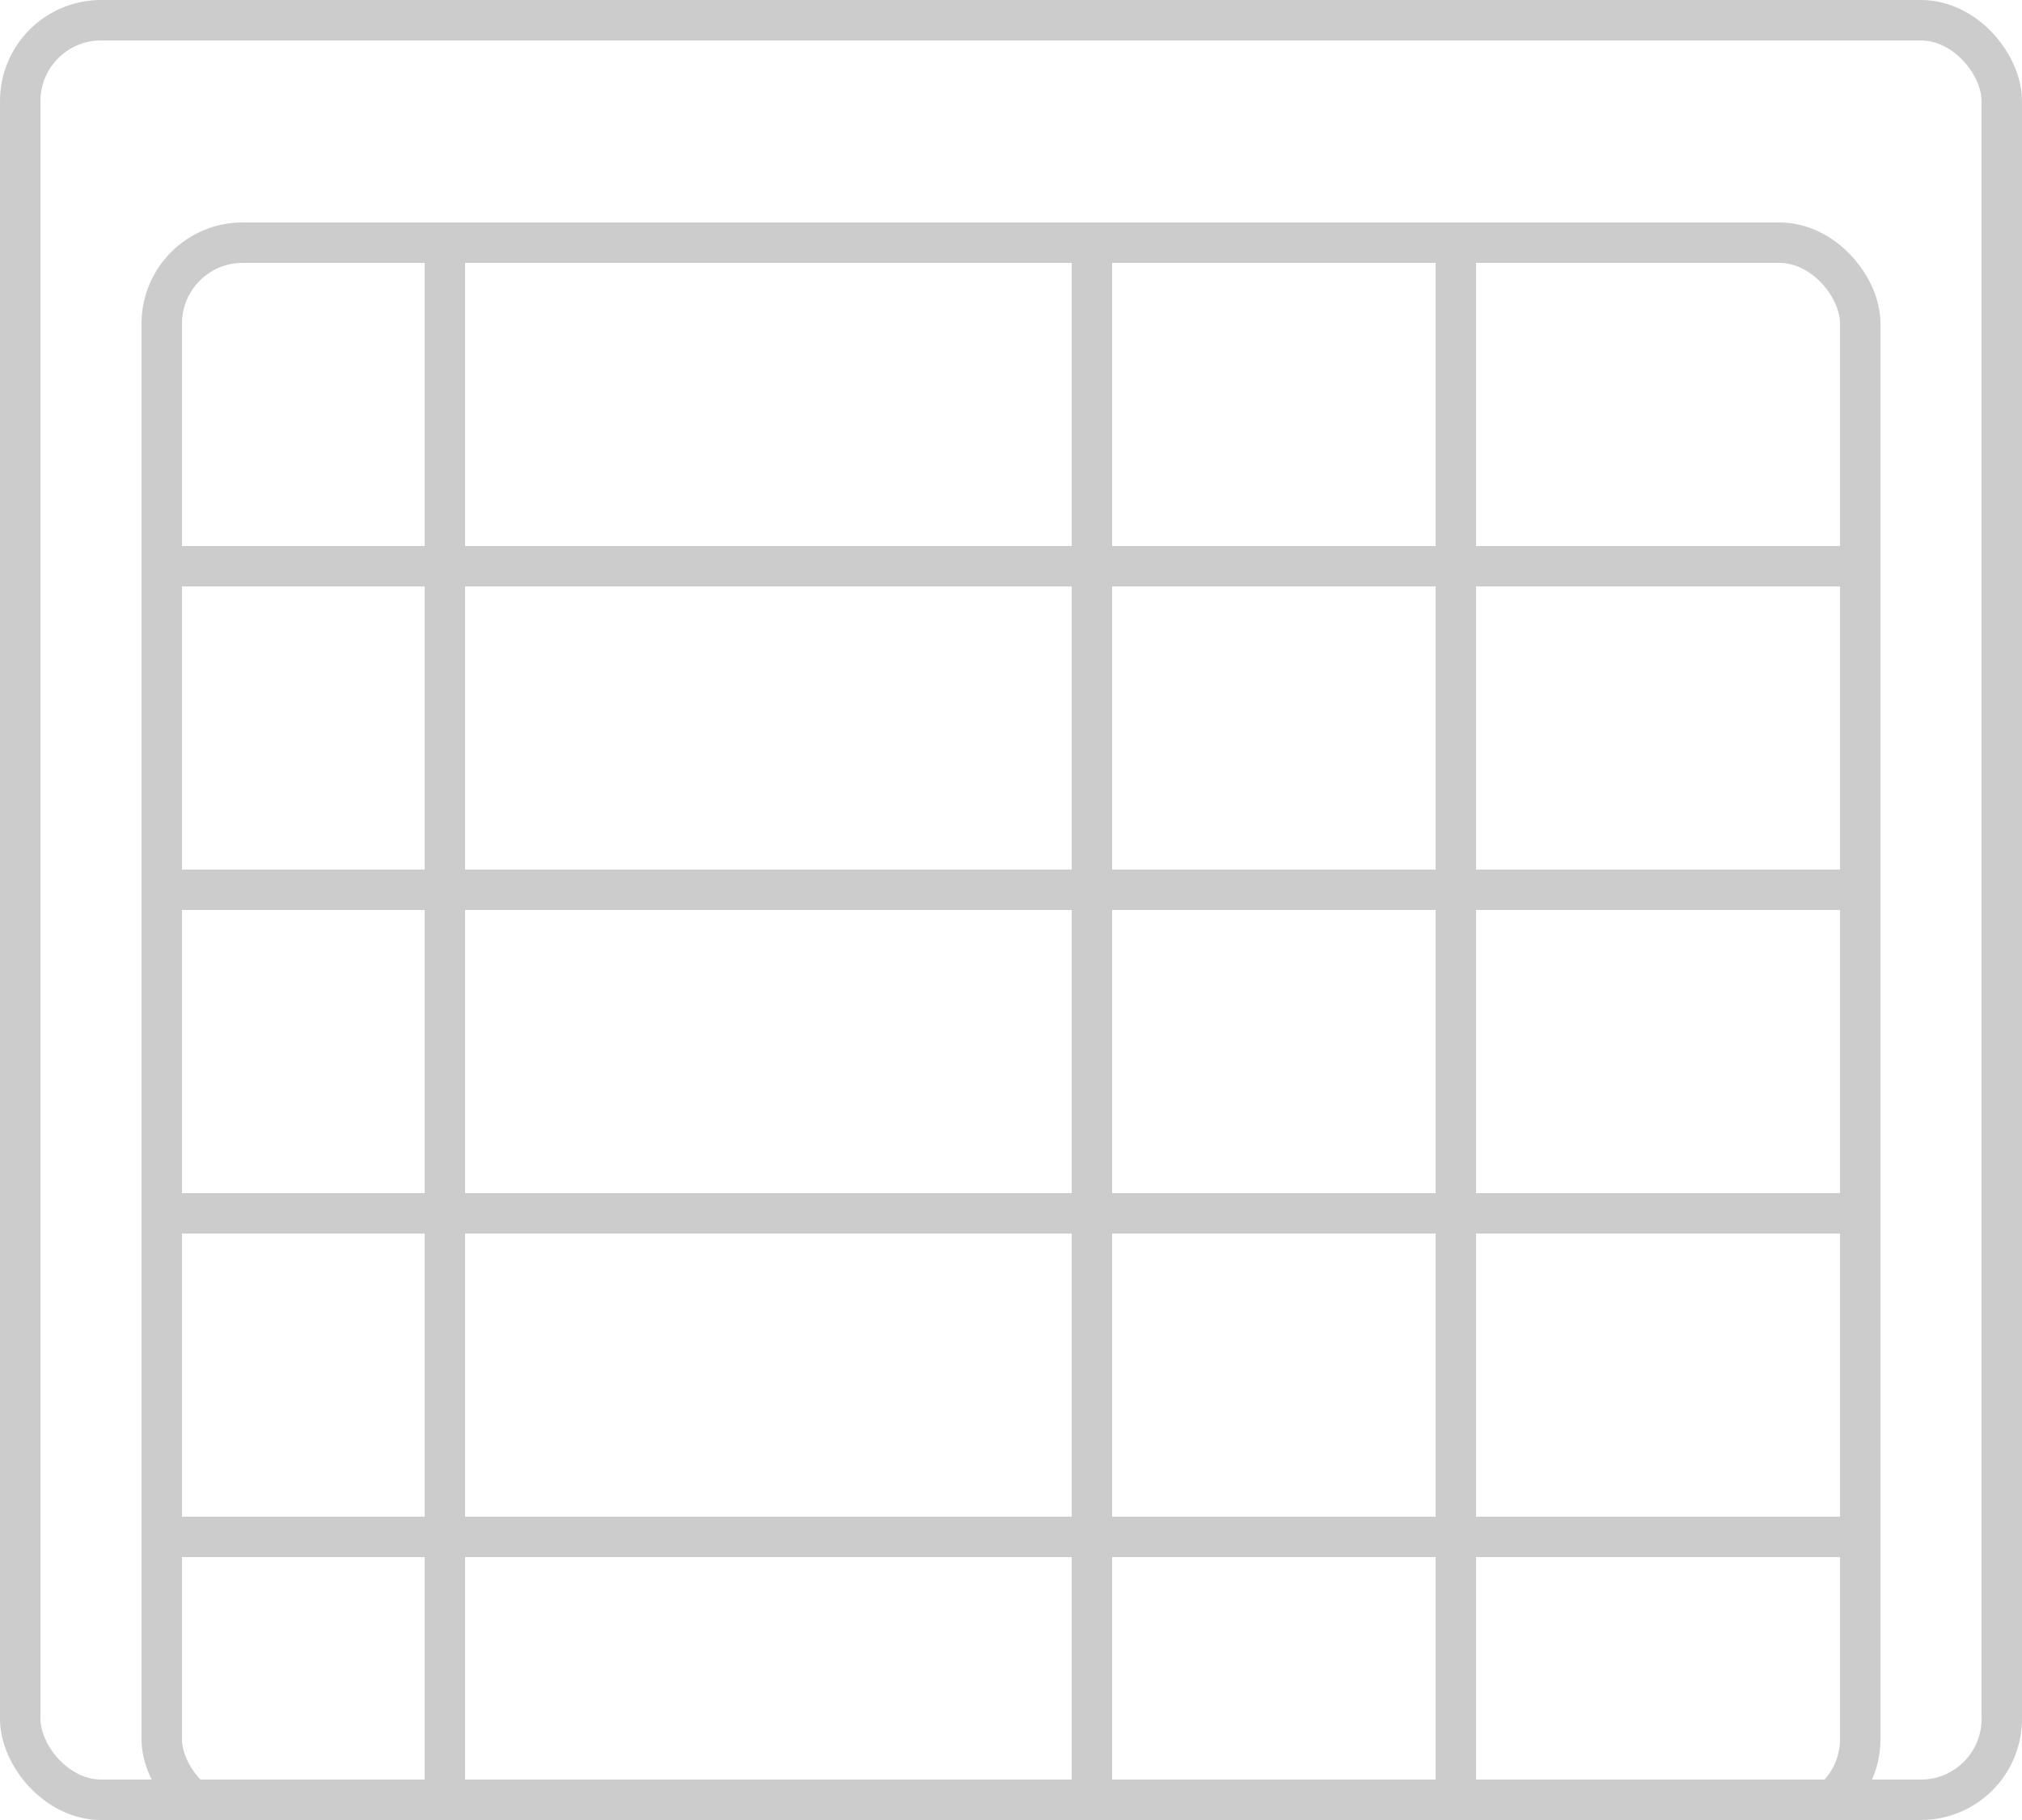 <?xml version="1.0" ?>
<svg stroke="#ccc" width="100" height="90" viewBox="0 0 100 90" version="1.1" xml:space="preserve" xmlns="http://www.w3.org/2000/svg" xmlns:xlink="http://www.w3.org/1999/xlink">
    <rect x="1" y="1" rx="4" ry="4" width="98" height="88" stroke-width="2" fill="transparent"/>
    <rect x="8" y="12" rx="4" ry="4" width="84" height="78" stroke-width="2" fill="transparent"/>
    <line x1="22" y1="12" x2="22" y2="88" stroke-width="2"/>
    <line x1="54" y1="12" x2="54" y2="88" stroke-width="2"/>
    <line x1="72" y1="12" x2="72" y2="88" stroke-width="2"/>
    <line x1="8" y1="28" x2="92" y2="28" stroke-width="2"/>
    <line x1="8" y1="44" x2="92" y2="44" stroke-width="2"/>
    <line x1="8" y1="60" x2="92" y2="60" stroke-width="2"/>
    <line x1="8" y1="76" x2="92" y2="76" stroke-width="2"/>
</svg>